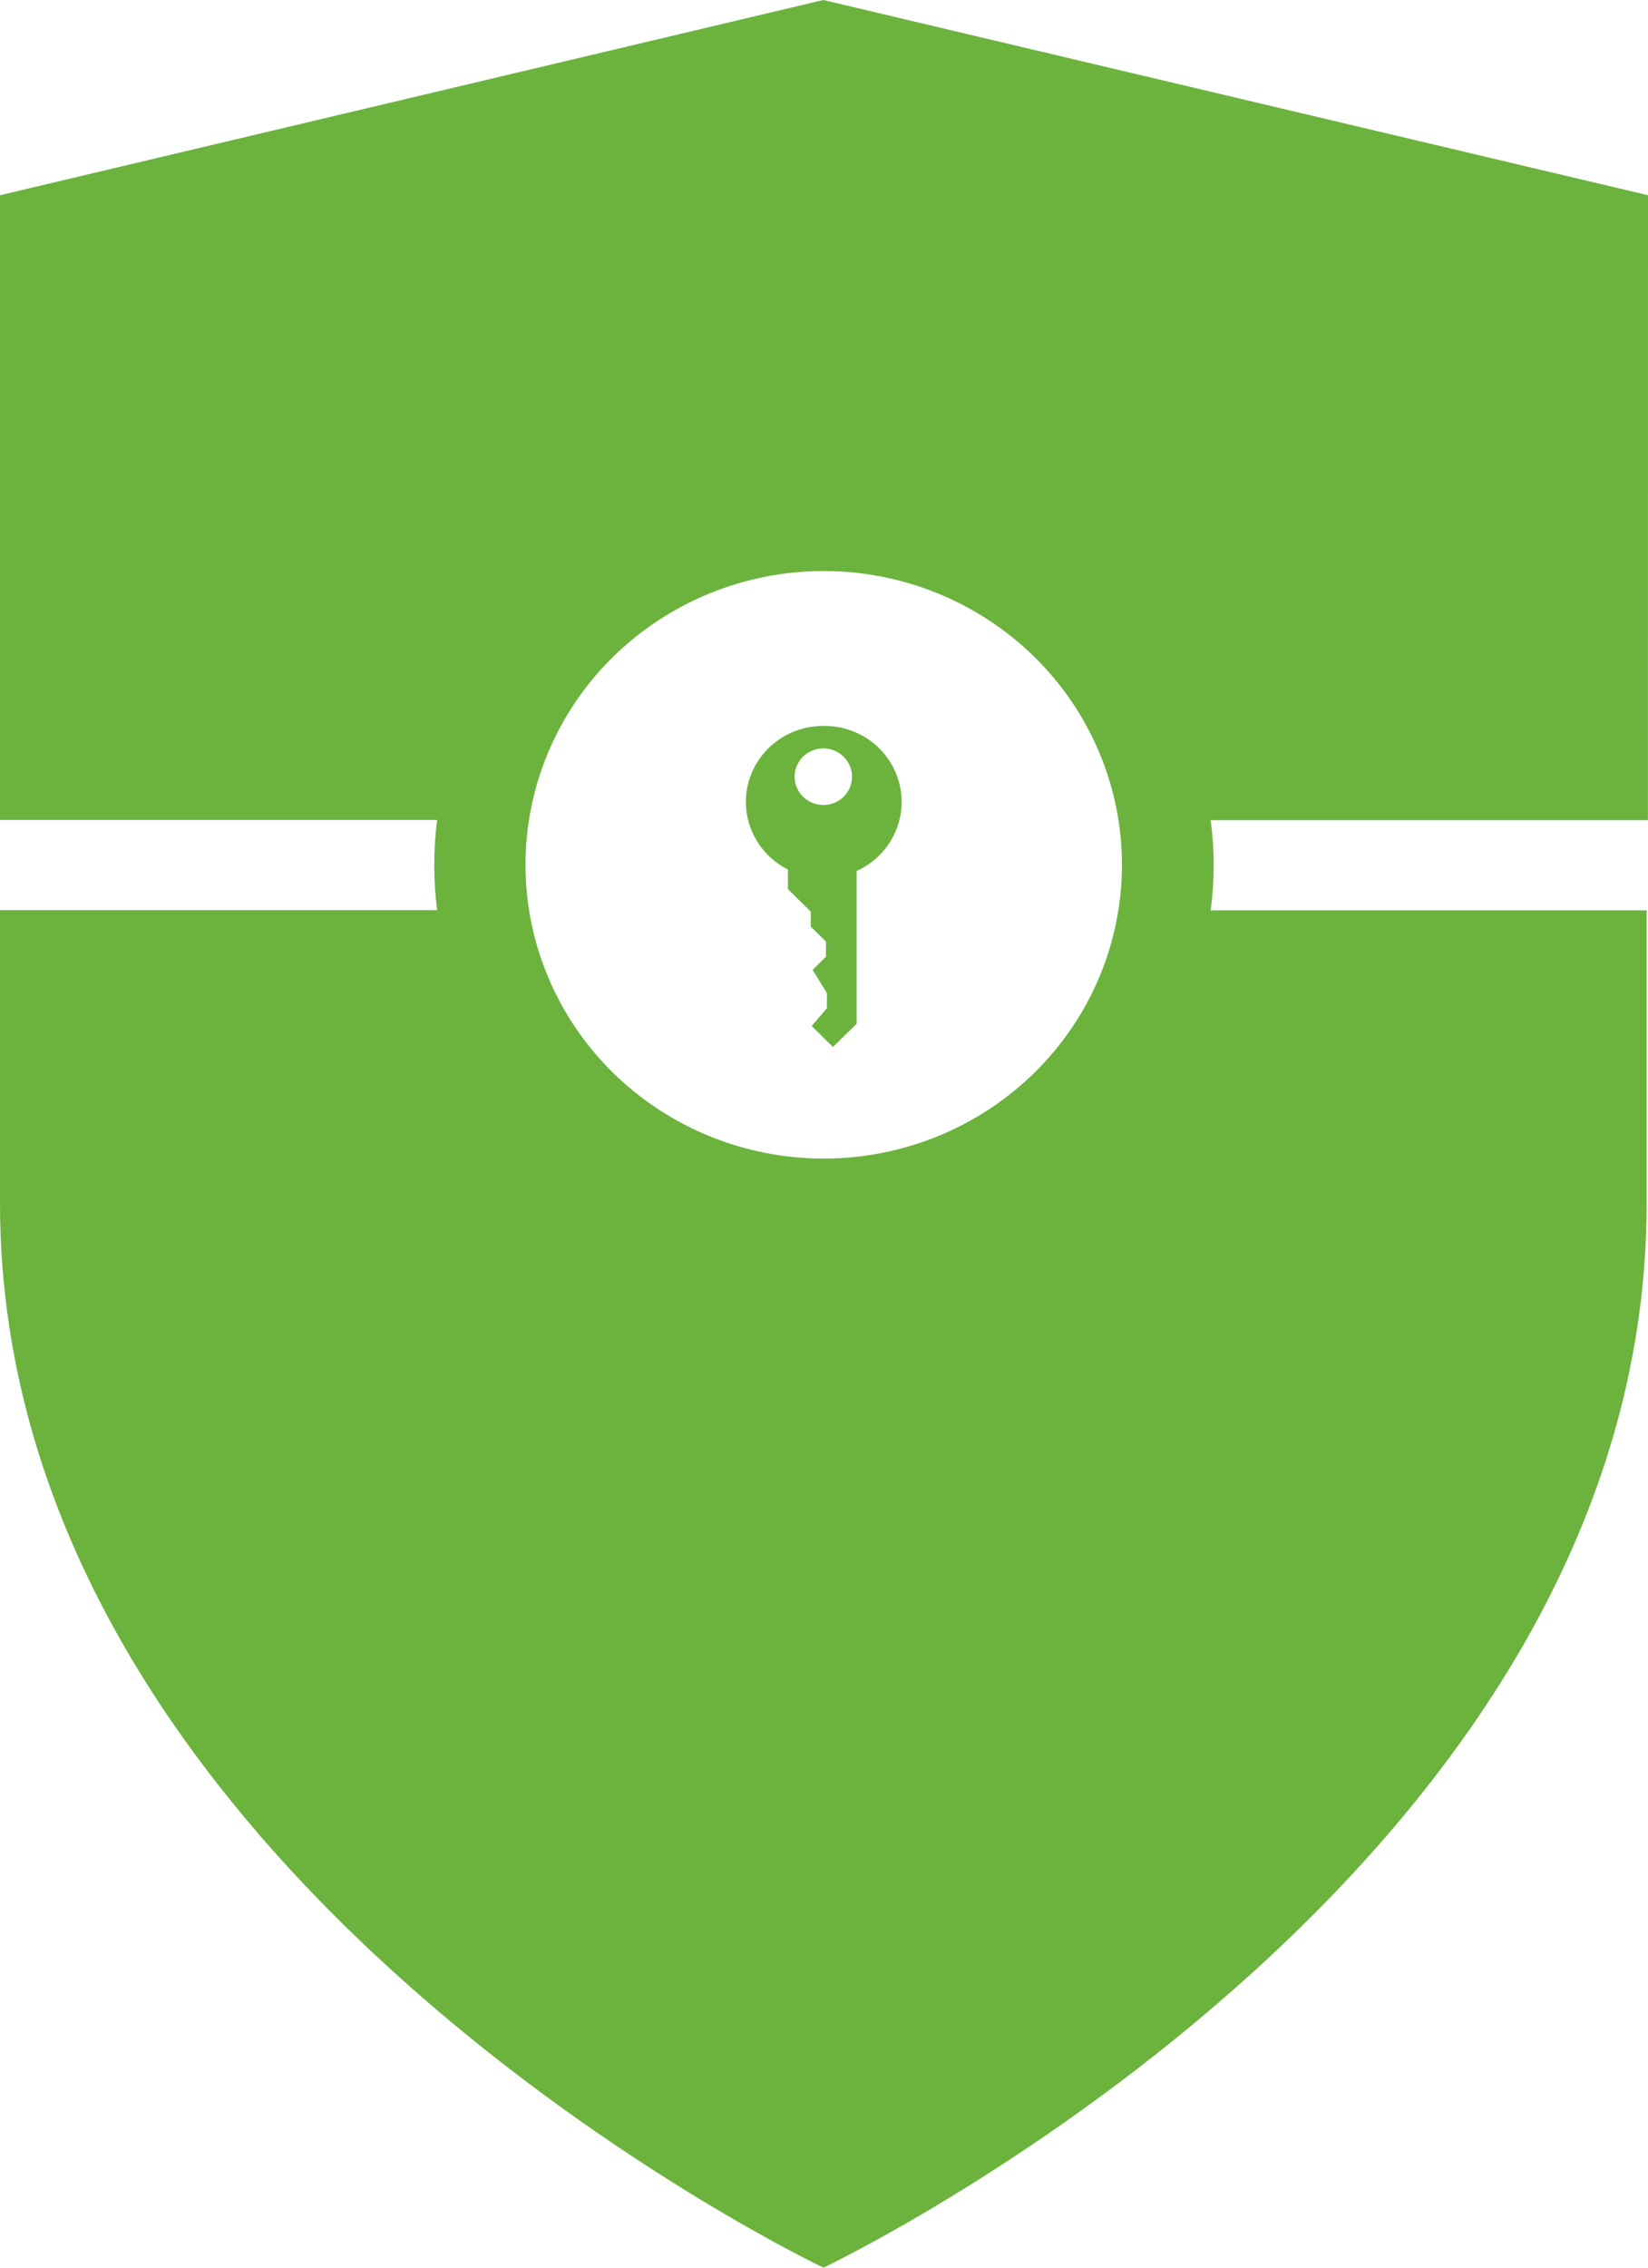 <svg width="24" height="33" viewBox="0 0 24 33" fill="none" xmlns="http://www.w3.org/2000/svg">
<path d="M24 2.841L11.99 0L0 2.841V11.932H6.366C6.31 12.368 6.31 12.809 6.366 13.244H0V17.515C0 27.317 11.992 33 11.992 33C11.992 33 23.98 27.317 23.98 17.52V13.248H17.631C17.69 12.813 17.69 12.372 17.631 11.936H23.999L24 2.841ZM12 16.86H11.992C10.84 16.859 9.736 16.408 8.922 15.606C8.109 14.804 7.652 13.717 7.653 12.583C7.653 11.45 8.111 10.363 8.925 9.562C9.74 8.761 10.844 8.31 11.996 8.31C13.147 8.31 14.252 8.761 15.066 9.562C15.881 10.363 16.338 11.45 16.339 12.583C16.34 13.717 15.883 14.804 15.069 15.606C14.255 16.408 13.152 16.859 12 16.86ZM11.992 10.564C11.739 10.563 11.493 10.645 11.294 10.799C11.095 10.952 10.954 11.166 10.894 11.408C10.835 11.65 10.859 11.904 10.965 12.13C11.07 12.357 11.25 12.541 11.475 12.654V12.94L11.807 13.266V13.485L12.029 13.703V13.922L11.834 14.114L12.043 14.453V14.671L11.82 14.931L12.131 15.236L12.475 14.898V12.675C12.709 12.569 12.9 12.387 13.014 12.16C13.128 11.933 13.16 11.674 13.103 11.426C13.047 11.179 12.905 10.958 12.703 10.801C12.5 10.644 12.249 10.56 11.992 10.564ZM11.992 11.714C11.909 11.714 11.828 11.69 11.759 11.645C11.69 11.6 11.637 11.536 11.605 11.461C11.573 11.386 11.564 11.303 11.58 11.223C11.596 11.143 11.636 11.07 11.694 11.012C11.753 10.955 11.827 10.915 11.908 10.899C11.989 10.883 12.073 10.892 12.15 10.922C12.226 10.954 12.291 11.006 12.337 11.074C12.383 11.142 12.408 11.221 12.408 11.303C12.408 11.357 12.398 11.41 12.377 11.46C12.356 11.51 12.325 11.555 12.287 11.594C12.248 11.632 12.202 11.662 12.151 11.683C12.101 11.704 12.046 11.715 11.992 11.715V11.714Z" fill="#6CB33E"/>
</svg>
